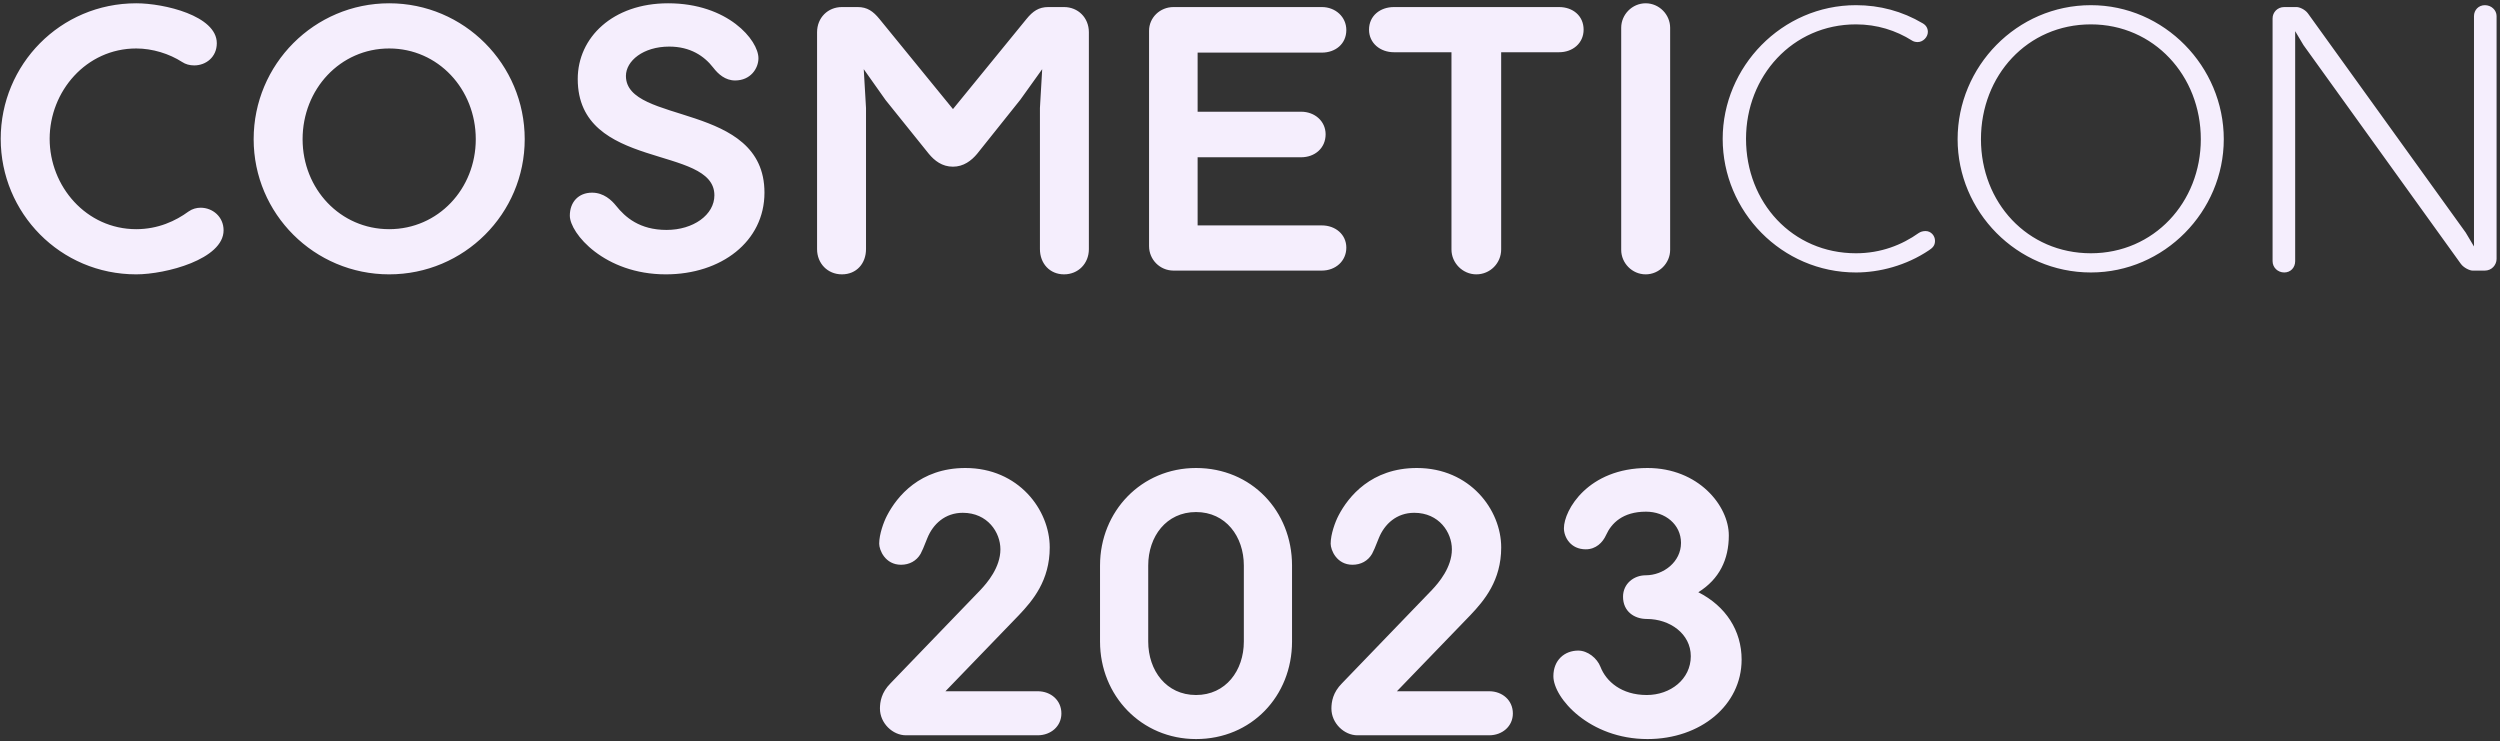 <svg width="425" height="126" viewBox="0 0 425 126" fill="none" xmlns="http://www.w3.org/2000/svg">
<rect x="0" y="0" width="425" height="126" fill="#333333" stroke="none"/>
<path d="M0.121 23.6C0.121 10.992 10.233 0.56 23.161 0.56C27.897 0.56 36.857 2.672 36.857 7.344C36.857 9.712 35.001 11.12 33.017 11.12C32.249 11.12 31.545 10.928 30.969 10.544C28.793 9.136 25.913 8.24 23.161 8.24C14.649 8.24 8.441 15.536 8.441 23.6C8.441 31.664 14.649 38.96 23.161 38.96C26.873 38.96 29.881 37.552 32.057 35.952C32.697 35.504 33.401 35.312 34.105 35.312C36.153 35.312 38.009 36.848 38.009 39.152C38.009 44.08 28.153 46.64 23.161 46.64C10.233 46.64 0.121 36.208 0.121 23.6ZM43.121 23.664C43.121 10.928 53.425 0.56 66.161 0.56C78.897 0.56 89.201 10.928 89.201 23.664C89.201 36.336 78.897 46.64 66.161 46.64C53.425 46.64 43.121 36.336 43.121 23.664ZM51.441 23.664C51.441 32.112 57.841 38.96 66.161 38.96C74.481 38.96 80.881 32.112 80.881 23.664C80.881 15.152 74.481 8.24 66.161 8.24C57.841 8.24 51.441 15.152 51.441 23.664ZM113.319 39.088C117.863 39.088 121.447 36.528 121.447 33.2C121.447 24.56 98.215 29.104 98.215 13.424C98.215 6.384 104.167 0.56 113.575 0.56C123.751 0.56 128.935 6.832 128.935 9.904C128.935 11.632 127.591 13.68 124.967 13.68C123.303 13.68 122.087 12.592 121.255 11.504C119.719 9.52 117.351 7.92 113.767 7.92C109.351 7.92 106.407 10.352 106.407 12.912C106.407 21.232 129.959 17.264 129.959 32.752C129.959 41.072 122.599 46.64 113.191 46.64C102.759 46.64 96.871 39.664 96.871 36.656C96.871 34.352 98.343 32.752 100.647 32.752C102.631 32.752 103.975 34.032 104.743 34.992C106.279 36.912 108.711 39.088 113.319 39.088ZM185.109 5.488V42.352C185.109 44.784 183.317 46.64 180.885 46.64C178.453 46.64 176.789 44.784 176.789 42.352V18.352L177.173 11.76L173.461 16.944L166.101 26.16C165.141 27.312 163.797 28.336 162.005 28.336C160.149 28.336 158.869 27.312 157.909 26.16L150.549 17.008L146.837 11.76L147.221 18.352V42.352C147.221 44.784 145.621 46.64 143.125 46.64C140.693 46.64 138.901 44.784 138.901 42.352V5.488C138.901 2.992 140.757 1.2 143.125 1.2H145.813C147.413 1.2 148.437 1.904 149.525 3.248L162.005 18.544L174.485 3.248C175.573 1.904 176.597 1.2 178.197 1.2H180.885C183.253 1.2 185.109 2.992 185.109 5.488ZM203.595 38.32H224.715C227.019 38.32 228.875 39.856 228.875 42.096C228.875 44.4 227.019 46 224.715 46H199.499C197.195 46 195.339 44.144 195.339 41.84V5.232C195.339 2.992 197.195 1.2 199.499 1.2H224.715C227.019 1.2 228.875 2.864 228.875 5.104C228.875 7.472 227.019 8.944 224.715 8.944H203.595V18.992H221.195C223.499 18.992 225.355 20.592 225.355 22.832C225.355 25.2 223.499 26.736 221.195 26.736H203.595V38.32ZM265.054 1.2C267.358 1.2 269.214 2.672 269.214 5.04C269.214 7.344 267.358 8.88 265.054 8.88H255.198V42.416C255.198 44.72 253.342 46.64 250.974 46.64C248.67 46.64 246.75 44.72 246.75 42.416V8.88H236.958C234.654 8.88 232.734 7.344 232.734 5.04C232.734 2.672 234.654 1.2 236.958 1.2H265.054ZM275.604 4.72C275.604 2.48 277.46 0.56 279.764 0.56C282.068 0.56 283.924 2.48 283.924 4.72V42.48C283.924 44.72 282.068 46.64 279.764 46.64C277.46 46.64 275.604 44.72 275.604 42.48V4.72ZM292.856 23.6C292.856 11.376 302.904 0.88 315.512 0.88C319.544 0.88 323.384 1.904 326.84 3.952C327.416 4.272 327.736 4.784 327.736 5.424C327.736 6.32 326.904 7.152 326.008 7.152C325.56 7.152 325.24 7.024 325.048 6.896C322.296 5.168 319.096 4.144 315.512 4.144C304.696 4.144 296.824 12.976 296.824 23.6C296.824 34.416 304.696 43.056 315.512 43.056C319.736 43.056 323.32 41.648 326.2 39.6C326.52 39.408 326.84 39.28 327.352 39.28C328.248 39.28 328.952 40.048 328.952 40.944C328.952 41.776 328.504 42.16 327.928 42.544C324.024 45.168 319.48 46.32 315.512 46.32C302.904 46.32 292.856 35.952 292.856 23.6ZM332.794 23.664C332.794 11.312 342.842 0.88 355.45 0.88C367.93 0.88 378.042 11.312 378.042 23.664C378.042 35.952 367.93 46.32 355.45 46.32C342.842 46.32 332.794 35.952 332.794 23.664ZM336.762 23.664C336.762 34.416 344.634 43.056 355.45 43.056C366.138 43.056 374.138 34.416 374.138 23.664C374.138 12.848 366.138 4.144 355.45 4.144C344.634 4.144 336.762 12.848 336.762 23.664ZM418.339 44.848L391.587 7.664L390.179 5.296V44.4C390.179 45.488 389.411 46.32 388.323 46.32C387.235 46.32 386.339 45.488 386.339 44.4V3.12C386.339 2.096 387.171 1.2 388.323 1.2H390.435C390.883 1.2 391.843 1.584 392.355 2.288L419.171 39.536L420.579 41.904V2.736C420.579 1.712 421.347 0.88 422.435 0.88C423.523 0.88 424.419 1.712 424.419 2.736V44.016C424.419 45.04 423.587 46 422.435 46H420.323C419.875 46 418.851 45.552 418.339 44.848ZM151.382 116.168L166.678 100.296C167.83 99.08 170.07 96.456 170.07 93.384C170.07 90.504 167.894 87.176 163.67 87.176C160.662 87.176 158.614 89.096 157.654 91.464C156.95 93.256 156.822 93.512 156.502 94.152C155.798 95.368 154.582 96.008 153.174 96.008C150.486 96.008 149.462 93.512 149.462 92.424C149.462 90.824 150.23 88.712 150.806 87.624C152.47 84.424 156.374 79.56 164.118 79.56C173.142 79.56 178.454 86.664 178.454 93.064C178.454 98.696 175.574 102.088 173.206 104.584L160.726 117.512H176.406C178.646 117.512 180.438 119.048 180.438 121.288C180.438 123.464 178.646 125 176.406 125H154.006C151.766 125 149.59 122.952 149.59 120.456C149.59 119.304 149.846 117.704 151.382 116.168ZM203.325 125.64C194.045 125.64 187.005 118.28 187.005 109.064V96.136C187.005 86.92 194.045 79.56 203.325 79.56C212.733 79.56 219.645 86.856 219.645 96.136V109.064C219.645 118.344 212.733 125.64 203.325 125.64ZM195.197 96.136V109.064C195.197 113.992 198.269 118.152 203.325 118.152C208.381 118.152 211.453 113.992 211.453 109.064V96.136C211.453 91.208 208.381 87.048 203.325 87.048C198.269 87.048 195.197 91.208 195.197 96.136ZM228.132 116.168L243.428 100.296C244.58 99.08 246.82 96.456 246.82 93.384C246.82 90.504 244.644 87.176 240.42 87.176C237.412 87.176 235.364 89.096 234.404 91.464C233.7 93.256 233.572 93.512 233.252 94.152C232.548 95.368 231.332 96.008 229.924 96.008C227.236 96.008 226.212 93.512 226.212 92.424C226.212 90.824 226.98 88.712 227.556 87.624C229.22 84.424 233.124 79.56 240.868 79.56C249.892 79.56 255.204 86.664 255.204 93.064C255.204 98.696 252.324 102.088 249.956 104.584L237.476 117.512H253.156C255.396 117.512 257.188 119.048 257.188 121.288C257.188 123.464 255.396 125 253.156 125H230.756C228.516 125 226.34 122.952 226.34 120.456C226.34 119.304 226.596 117.704 228.132 116.168ZM280.075 79.56C288.715 79.56 293.899 85.96 293.899 91.016C293.899 95.112 292.299 98.44 288.715 100.68C293.387 103.048 296.075 107.208 296.075 112.136C296.075 119.88 289.099 125.64 280.075 125.64C270.219 125.64 264.075 118.664 264.075 114.952C264.075 112.2 265.995 110.6 268.299 110.6C269.899 110.6 271.499 111.88 272.075 113.352C273.035 115.848 275.659 118.152 279.947 118.152C283.979 118.152 287.435 115.464 287.435 111.56C287.435 107.72 283.851 105.224 279.947 105.224C277.835 105.224 275.915 103.944 275.915 101.448C275.915 99.208 277.771 97.8 279.755 97.8C282.827 97.8 285.771 95.496 285.771 92.296C285.771 89.16 283.083 86.984 279.819 86.984C275.851 86.984 273.931 88.968 273.035 90.952C272.459 92.232 271.307 93.384 269.579 93.384C267.019 93.384 265.867 91.336 265.867 89.8C265.867 86.728 269.963 79.56 280.075 79.56Z" fill="#F5EEFD"/>
</svg>
